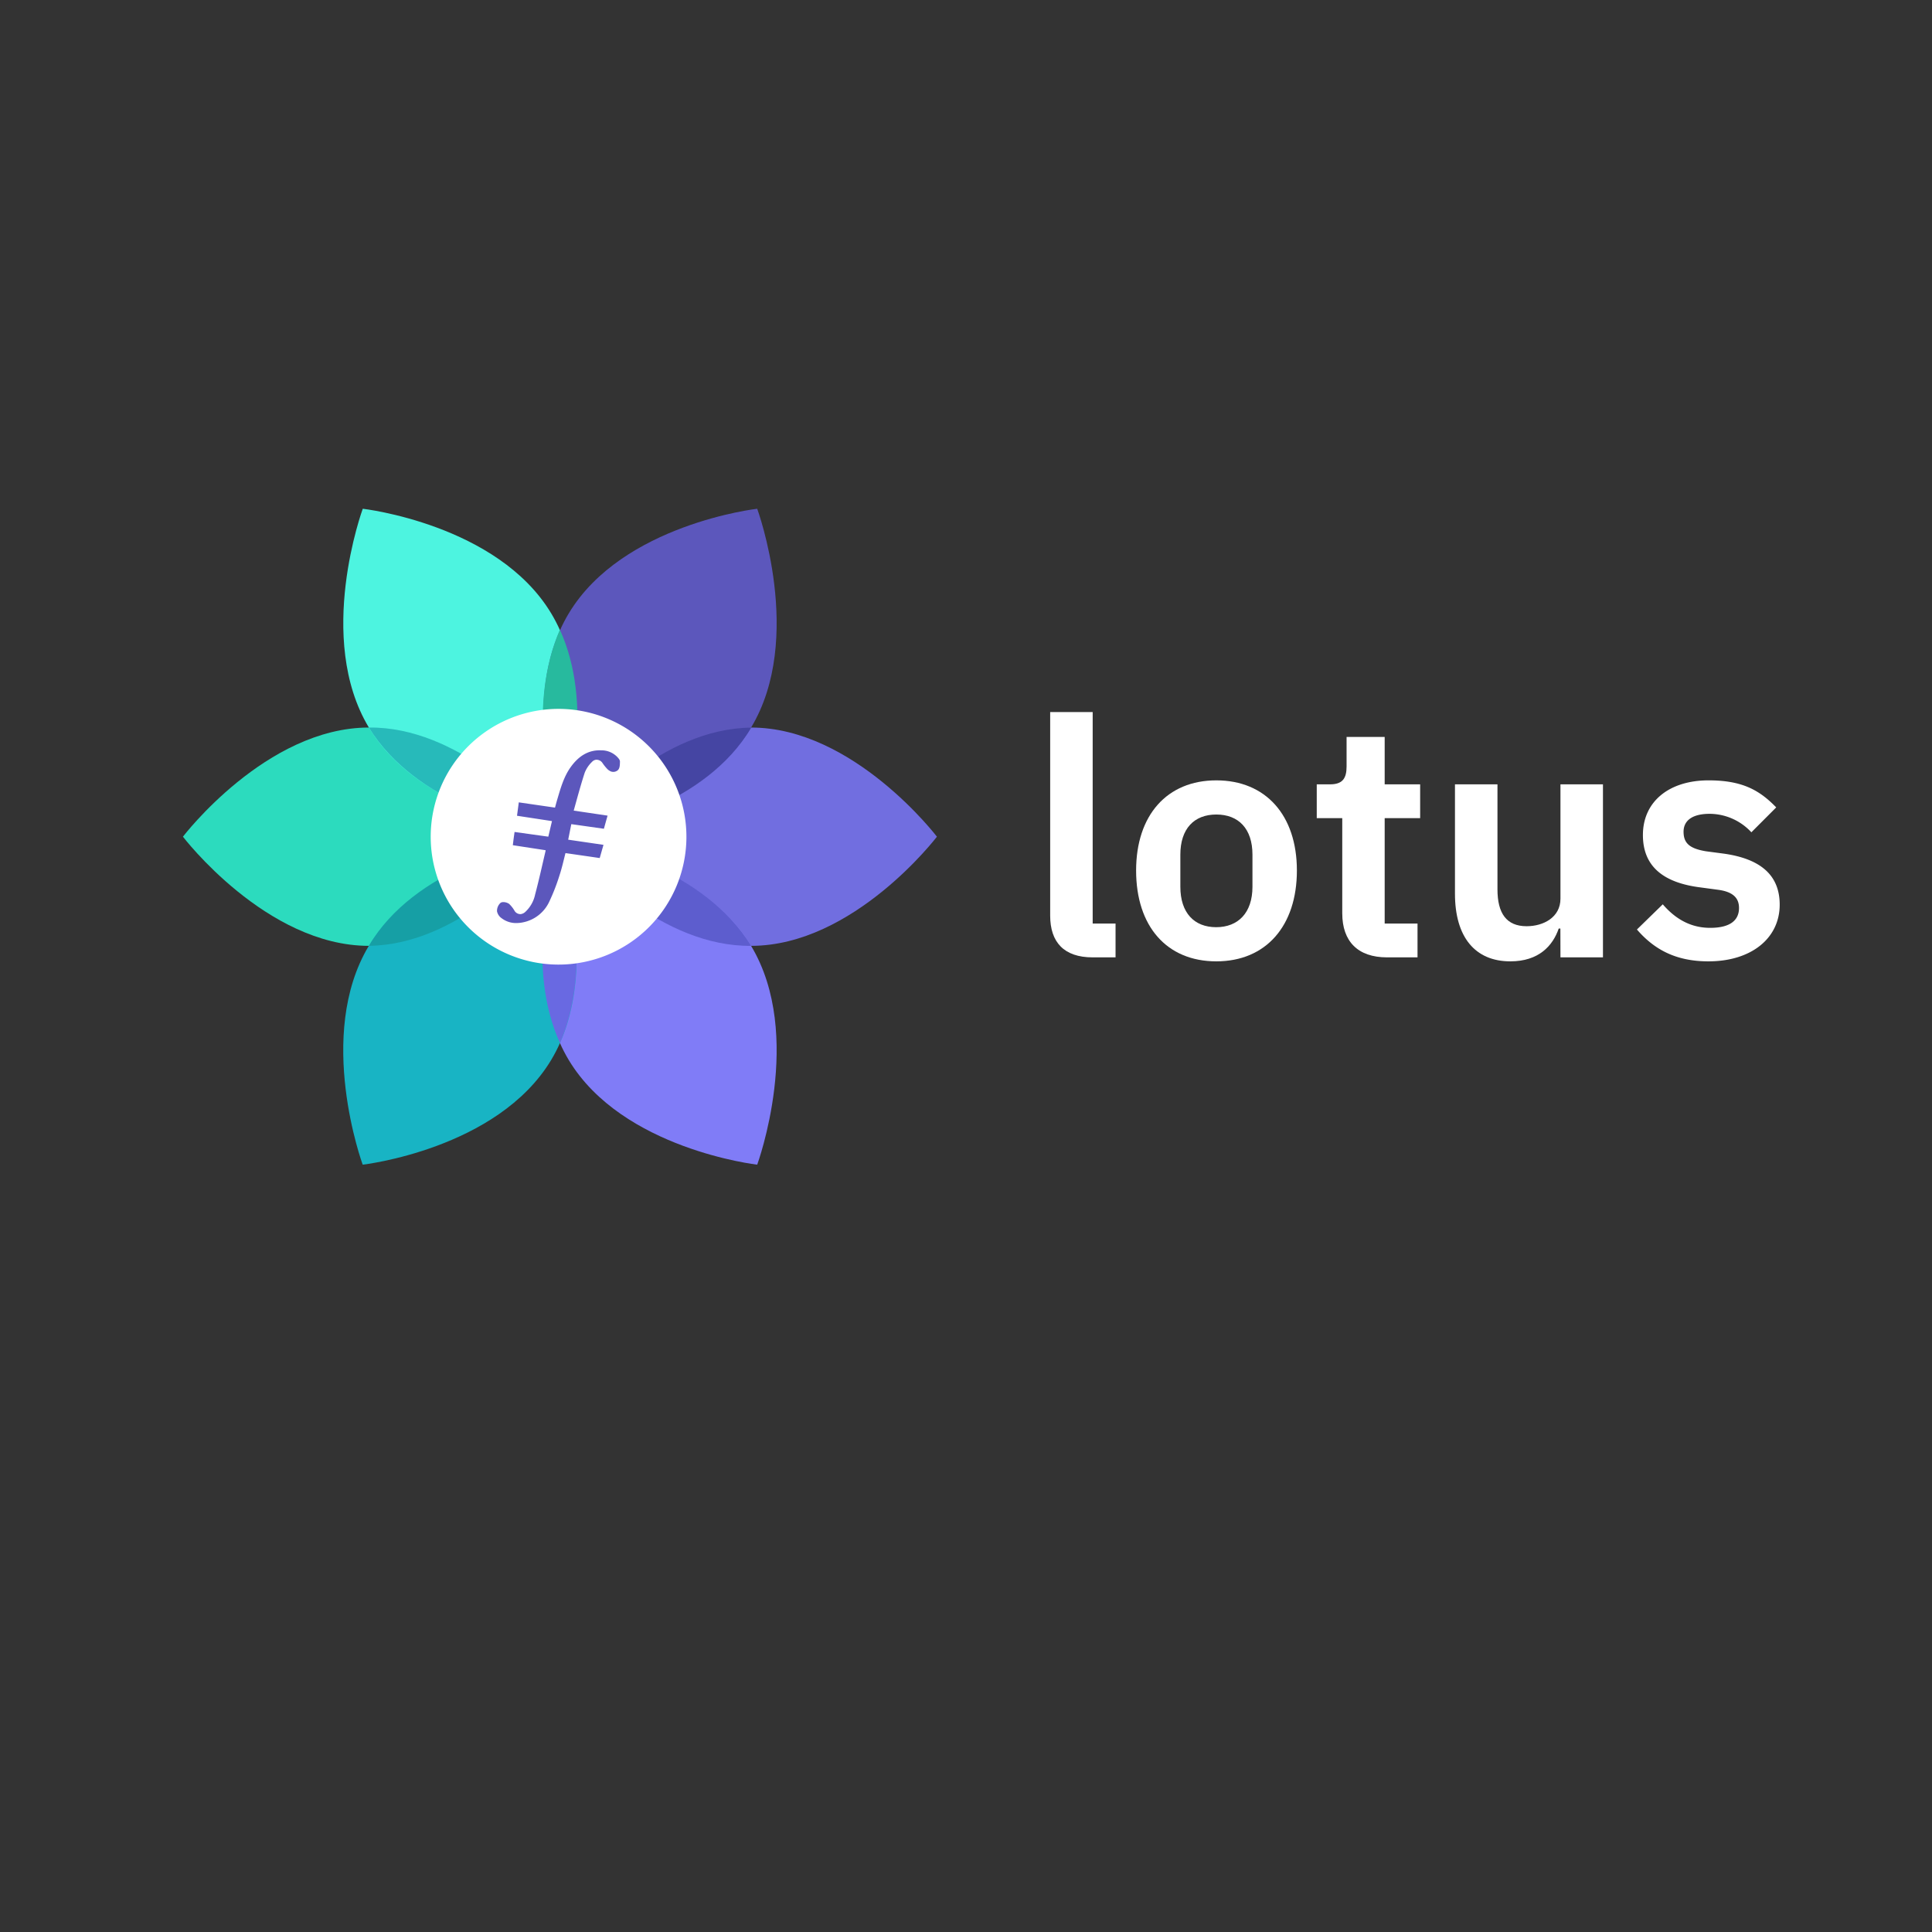 <?xml version="1.0" encoding="utf-8"?>
<svg viewBox="0 0 500 500" xmlns="http://www.w3.org/2000/svg">
  <rect x="0" y="0" width="500" height="500" fill="#333333" stroke="none"/>
  <g id="Layer_4" data-name="Layer 4" transform="matrix(1, 0, 0, 1, -32.526, 65.126)">
    <path class="cls-1" d="M226.9,179.66c-26.58,0-48.13-28.25-48.13-28.25s21.55-28.25,48.13-28.25S275,151.41,275,151.41,253.48,179.66,226.9,179.66Z" style="fill: rgb(113, 110, 224);"/>
    <path class="cls-2" d="M128,179.66c-26.58,0-48.13-28.25-48.13-28.25S101.4,123.16,128,123.16s48.13,28.25,48.13,28.25S154.56,179.66,128,179.66Z" style="fill: rgb(44, 219, 190);"/>
    <path class="cls-3" d="M128,123.18c13.9,23.12,48.77,27.08,48.77,27.08s12.31-33.52-1.59-56.64-48.77-27.08-48.77-27.08S114.07,100.06,128,123.18Z" style="fill: rgb(77, 244, 224);"/>
    <path class="cls-4" d="M179.72,209.21c13.91,23.12,48.77,27.08,48.77,27.08s12.32-33.52-1.59-56.64-48.77-27.08-48.77-27.08S165.82,186.09,179.72,209.21Z" style="fill: rgb(128, 124, 247);"/>
    <path class="cls-5" d="M226.9,123.18c-13.9,23.12-48.77,27.08-48.77,27.08s-12.31-33.52,1.59-56.64,48.77-27.08,48.77-27.08S240.81,100.06,226.9,123.18Z" style="fill: rgb(92, 87, 188);"/>
    <path class="cls-6" d="M175.16,209.21c-13.91,23.12-48.77,27.08-48.77,27.08s-12.32-33.52,1.59-56.64,48.77-27.08,48.77-27.08S189.06,186.09,175.16,209.21Z" style="fill: rgb(24, 180, 196);"/>
    <path class="cls-7" d="M177.92,148c2.15-7.13,8.23-31.1-.5-50.15C169.07,117.11,174.43,140.69,177.92,148Z" style="fill: rgb(39, 186, 158);"/>
    <path class="cls-8" d="M128,179.65h0c23-.24,42-21.58,46.71-27.32C167.48,153.57,139.82,159.52,128,179.65Z" style="fill: rgb(22, 159, 165);"/>
    <path class="cls-9" d="M128,123.17h0c12.23,19.88,39.61,26.11,47.26,26.34-4.82-5.65-24.25-26.59-47.25-26.35Z" style="fill: rgb(39, 186, 186);"/>
    <path class="cls-10" d="M179.68,153.31c4.82,5.65,24.25,26.59,47.25,26.35h0C214.71,159.77,187.65,153.31,179.68,153.31Z" style="fill: rgb(93, 93, 206);"/>
    <path class="cls-11" d="M180.22,150.49c7.23-1.24,34.88-7.18,46.72-27.31v0h0C203.93,123.4,184.92,144.74,180.22,150.49Z" style="fill: rgb(69, 69, 163);"/>
    <path class="cls-12" d="M177.45,204.81c8.35-19.22,2.55-43.53-.5-50.15C174.8,161.79,168.72,185.77,177.45,204.81Z" style="fill: rgb(105, 105, 226);"/>
    <path class="cls-13" d="M177.3,118.33a33.09,33.09,0,1,0,32.87,33.36A33.12,33.12,0,0,0,177.3,118.33Z" style="fill: rgb(255, 255, 255);"/>
    <path class="cls-14" d="M192.08,133.83a1.26,1.26,0,0,1-1.55.08,2.12,2.12,0,0,1-.48-.37,11.6,11.6,0,0,1-1.2-1.5A2.36,2.36,0,0,0,186.7,131a2.2,2.2,0,0,0-1.33.71,8.29,8.29,0,0,0-2,3c-1.09,3.35-2,6.78-3,10.36l8.76,1.3c-.24.84-.44,1.57-.68,2.43h0l-8.47-1.2-1,5,9.09,1.33-.7,2.45h0l-1.5-.22-5.87-.85-1.5-.21c-.56,2.13-1,4.22-1.68,6.25a50.92,50.92,0,0,1-2.56,6.58,9.05,9.05,0,0,1-6.5,5.16,7.77,7.77,0,0,1-1.35.16,5.62,5.62,0,0,1-3.76-1.14,2.39,2.39,0,0,1-1-1.45,2.32,2.32,0,0,1,.71-1.72.61.61,0,0,1,.32-.1,2.18,2.18,0,0,1,1.28.34,7.34,7.34,0,0,1,1.31,1.68,2.26,2.26,0,0,0,2.1,1.08,2.64,2.64,0,0,0,1.4-.66,9,9,0,0,0,2.73-4.79c1-3.76,1.83-7.56,2.72-11.35a4.72,4.72,0,0,0,0-.66l-8.42-1.29c.1-.82.19-1.52.32-2.44h0l8.69,1.21,1.18-5-9.1-1.39c.11-.84.22-1.63.33-2.48h0l9.31,1.35c.25-.92.47-1.77.72-2.61.86-2.88,1.66-5.8,3.47-8.27s4.16-4.16,7.4-4h0a5.17,5.17,0,0,1,3.85,1.62c.21.24.51.54.5.8C192.45,132.62,192.47,133.47,192.08,133.83Z" style="fill: rgb(92, 87, 188); stroke: rgb(92, 87, 188); stroke-miterlimit: 10;"/>
    <path d="M315.31,182.64c-7.46,0-11-3.95-11-10.81V119.16h11v54.73h5.92v8.75Z" style="fill: rgb(255, 255, 255);"/>
    <path d="M326.55,160.16c0-14.32,8-23.33,20.76-23.33s20.85,9,20.85,23.33-8,23.51-20.85,23.51S326.55,174.58,326.55,160.16Zm30.11,4.21v-8.32c0-6.7-3.6-10.38-9.35-10.38S338,149.35,338,156.05v8.32c0,6.77,3.61,10.46,9.27,10.46S356.66,171.14,356.66,164.37Z" style="fill: rgb(255, 255, 255);"/>
    <path d="M379.9,171.23V146.61h-6.6v-8.75h3.43c3.26,0,4.29-1.55,4.29-4.63v-7.64h9.86v12.27h9.18v8.75h-9.18v27.28h8.5v8.75h-7.89C383.94,182.64,379.9,178.52,379.9,171.23Z" style="fill: rgb(255, 255, 255);"/>
    <path d="M436.35,175.18h-.43c-1.54,4.46-5.15,8.49-12.52,8.49-9.18,0-14.33-6.35-14.33-17.5V137.86h11v27.19c0,6.18,2.32,9.53,7.55,9.53,4.37,0,8.75-2.32,8.75-7.12v-29.6h11v44.78h-11Z" style="fill: rgb(255, 255, 255);"/>
    <path d="M456.16,175.43l6.69-6.52c3.26,3.78,7.21,6.09,12.27,6.09,5.23,0,7.46-2,7.46-5.14,0-2.58-1.54-4.21-5.49-4.72l-4.46-.6c-9.6-1.2-14.92-5.41-14.92-13.56,0-8.66,6.77-14.15,17-14.15,8.75,0,13.21,2.57,17.5,7l-6.43,6.44A14.79,14.79,0,0,0,475,145.49c-4.71,0-6.77,1.89-6.77,4.64,0,3,1.63,4.37,5.83,5.06l4.55.6c9.78,1.37,14.5,5.75,14.5,13.21,0,8.66-7.3,14.67-18.45,14.67C466.2,183.67,460.62,180.58,456.16,175.43Z" style="fill: rgb(255, 255, 255);"/>
  </g>
</svg>